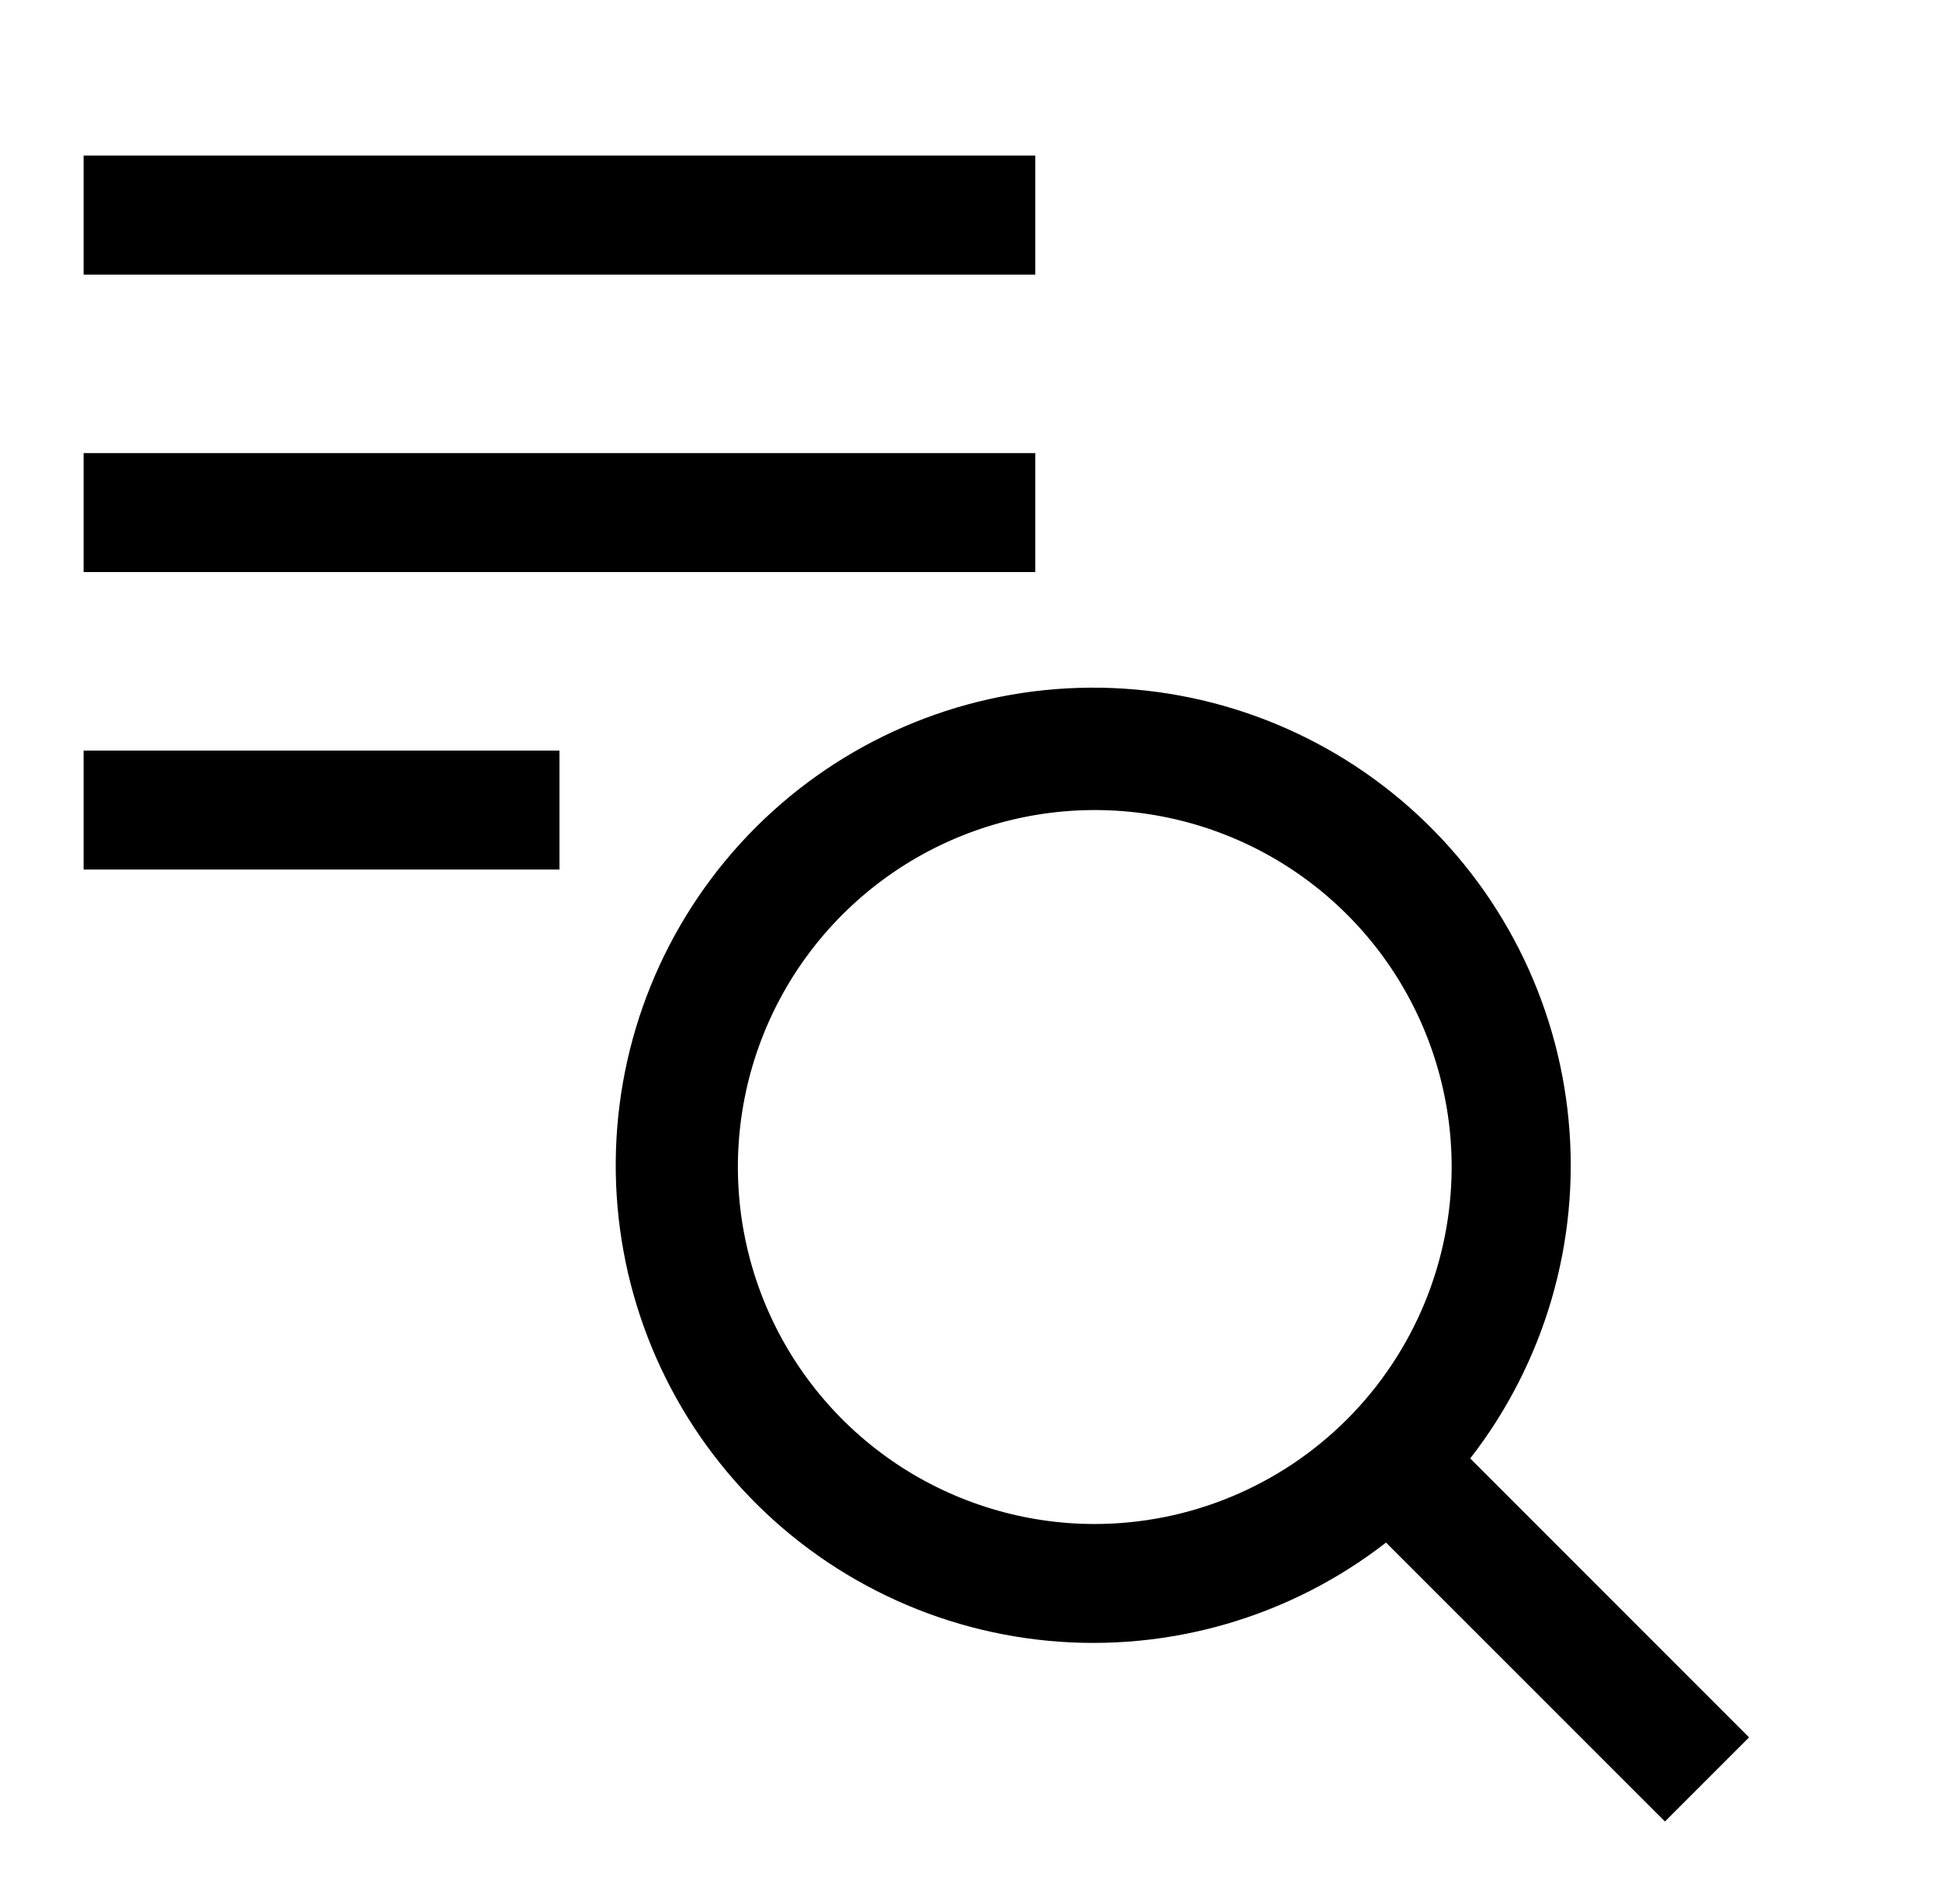 <svg width="53" height="52" viewBox="0 0 53 52" fill="none" xmlns="http://www.w3.org/2000/svg">
<path d="M47.784 47.452L40.166 39.834C42.203 37.214 43.165 33.916 42.855 30.611C42.546 27.307 40.989 24.245 38.501 22.048C36.013 19.851 32.781 18.686 29.464 18.788C26.146 18.89 22.993 20.253 20.645 22.599C18.298 24.945 16.932 28.098 16.828 31.415C16.723 34.733 17.886 37.965 20.081 40.455C22.276 42.944 25.337 44.503 28.642 44.815C31.946 45.127 35.245 44.167 37.866 42.132L45.486 49.75L47.784 47.452ZM29.909 41.625C27.98 41.625 26.095 41.053 24.492 39.982C22.889 38.91 21.639 37.388 20.901 35.606C20.163 33.825 19.97 31.864 20.346 29.973C20.722 28.082 21.651 26.344 23.014 24.981C24.378 23.617 26.115 22.689 28.007 22.312C29.898 21.936 31.858 22.129 33.64 22.867C35.421 23.605 36.944 24.855 38.016 26.458C39.087 28.062 39.659 29.947 39.659 31.875C39.656 34.46 38.627 36.938 36.8 38.766C34.972 40.594 32.494 41.622 29.909 41.625ZM2.284 20.5H15.284V23.75H2.284V20.5ZM2.284 4.25H28.284V7.5H2.284V4.25ZM2.284 12.375H28.284V15.625H2.284V12.375Z" fill="black"/>
</svg>
